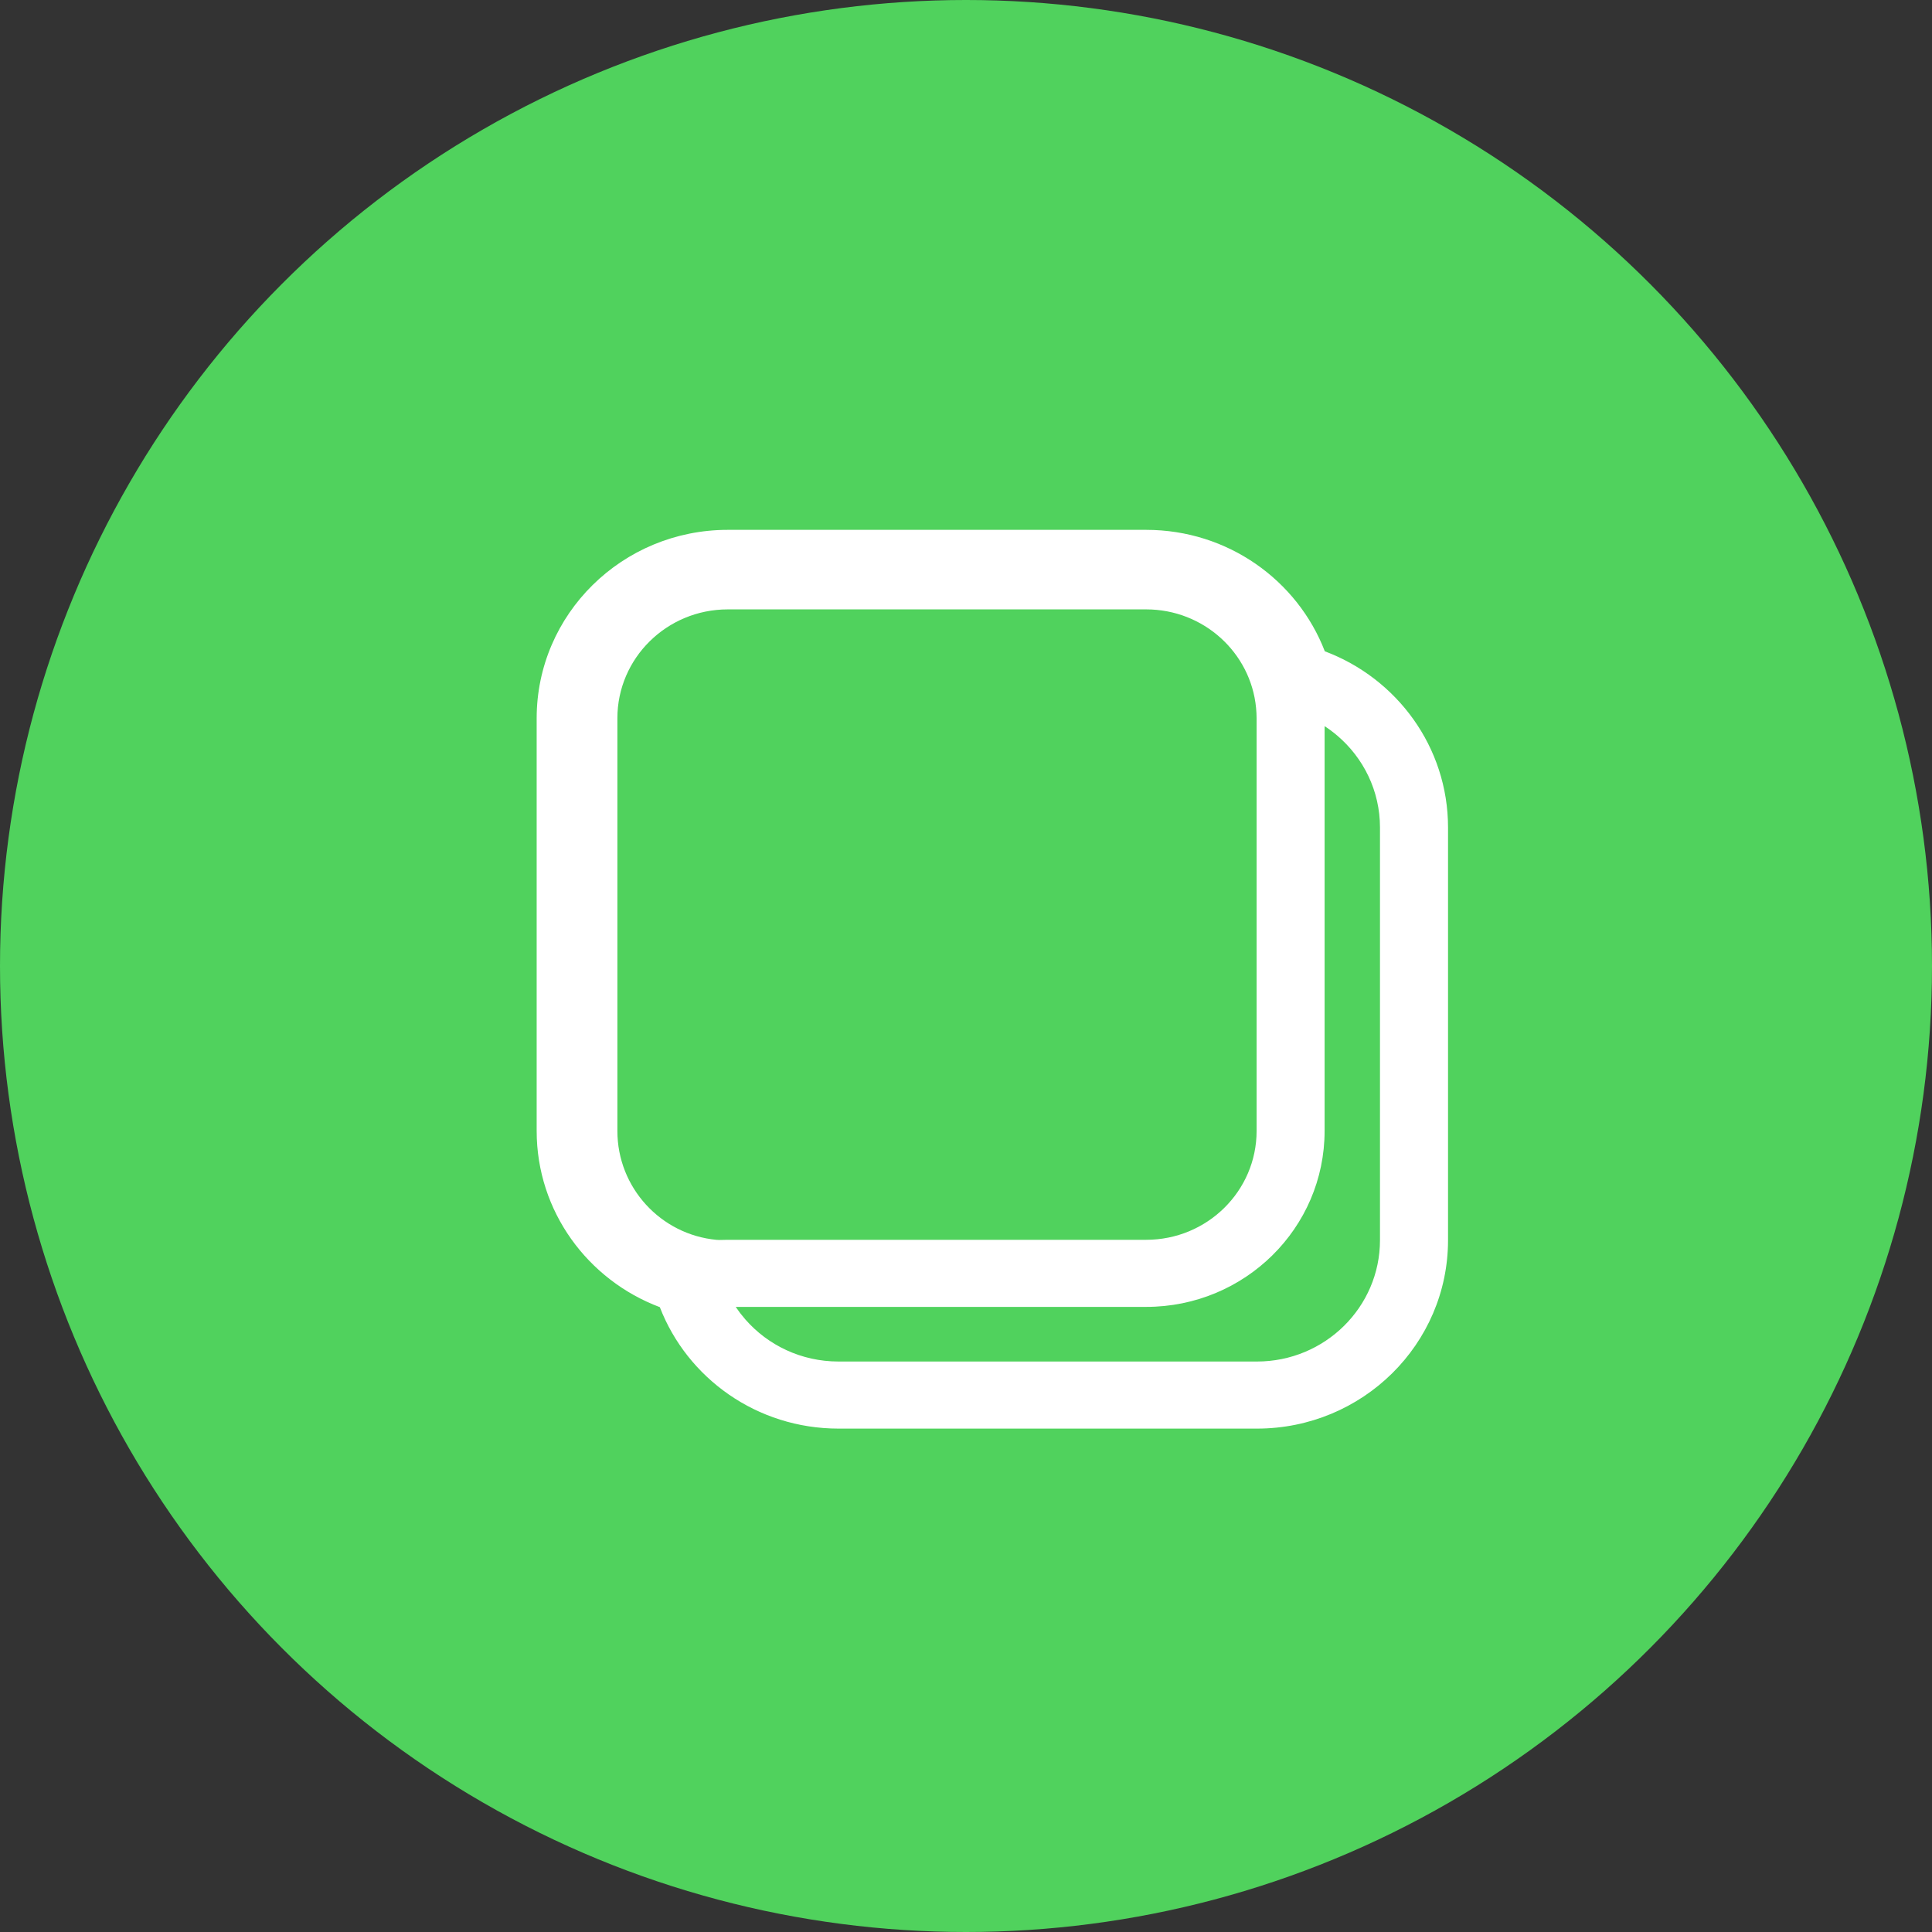 <svg width="36" height="36" viewBox="0 0 36 36" fill="none" xmlns="http://www.w3.org/2000/svg">
<rect x="0" y="0" width="36" height="36" fill="#333333" stroke="none"/>
<circle cx="18" cy="18" r="18" fill="#50D25D"/>
<path fill-rule="evenodd" clip-rule="evenodd" d="M24.918 13.707C24.88 13.674 24.84 13.643 24.8 13.613C24.762 13.584 24.722 13.557 24.682 13.531V21.073C24.682 22.884 23.194 24.352 21.357 24.352H13.709C13.736 24.392 13.764 24.431 13.792 24.468C13.823 24.508 13.855 24.547 13.888 24.585C14.308 25.066 14.93 25.37 15.625 25.37H23.421C24.687 25.37 25.714 24.357 25.714 23.108V15.42C25.714 14.735 25.405 14.121 24.918 13.707ZM24.686 12.136C24.176 10.813 22.878 9.873 21.357 9.873H13.561C11.594 9.873 10 11.445 10 13.384V21.073C10 22.573 10.954 23.853 12.295 24.357C12.806 25.68 14.103 26.62 15.625 26.62H23.421C25.388 26.62 26.982 25.048 26.982 23.108V15.42C26.982 13.919 26.028 12.639 24.686 12.136ZM21.357 11.355H13.561C12.425 11.355 11.504 12.264 11.504 13.384V21.073C11.504 22.131 12.313 23.006 13.354 23.103C13.389 23.106 13.419 23.105 13.459 23.104C13.486 23.103 13.519 23.102 13.561 23.102H21.357C22.493 23.102 23.415 22.194 23.415 21.073V13.384C23.415 13.319 23.411 13.254 23.405 13.19C23.306 12.161 22.427 11.355 21.357 11.355Z" fill="white"/>
</svg>
